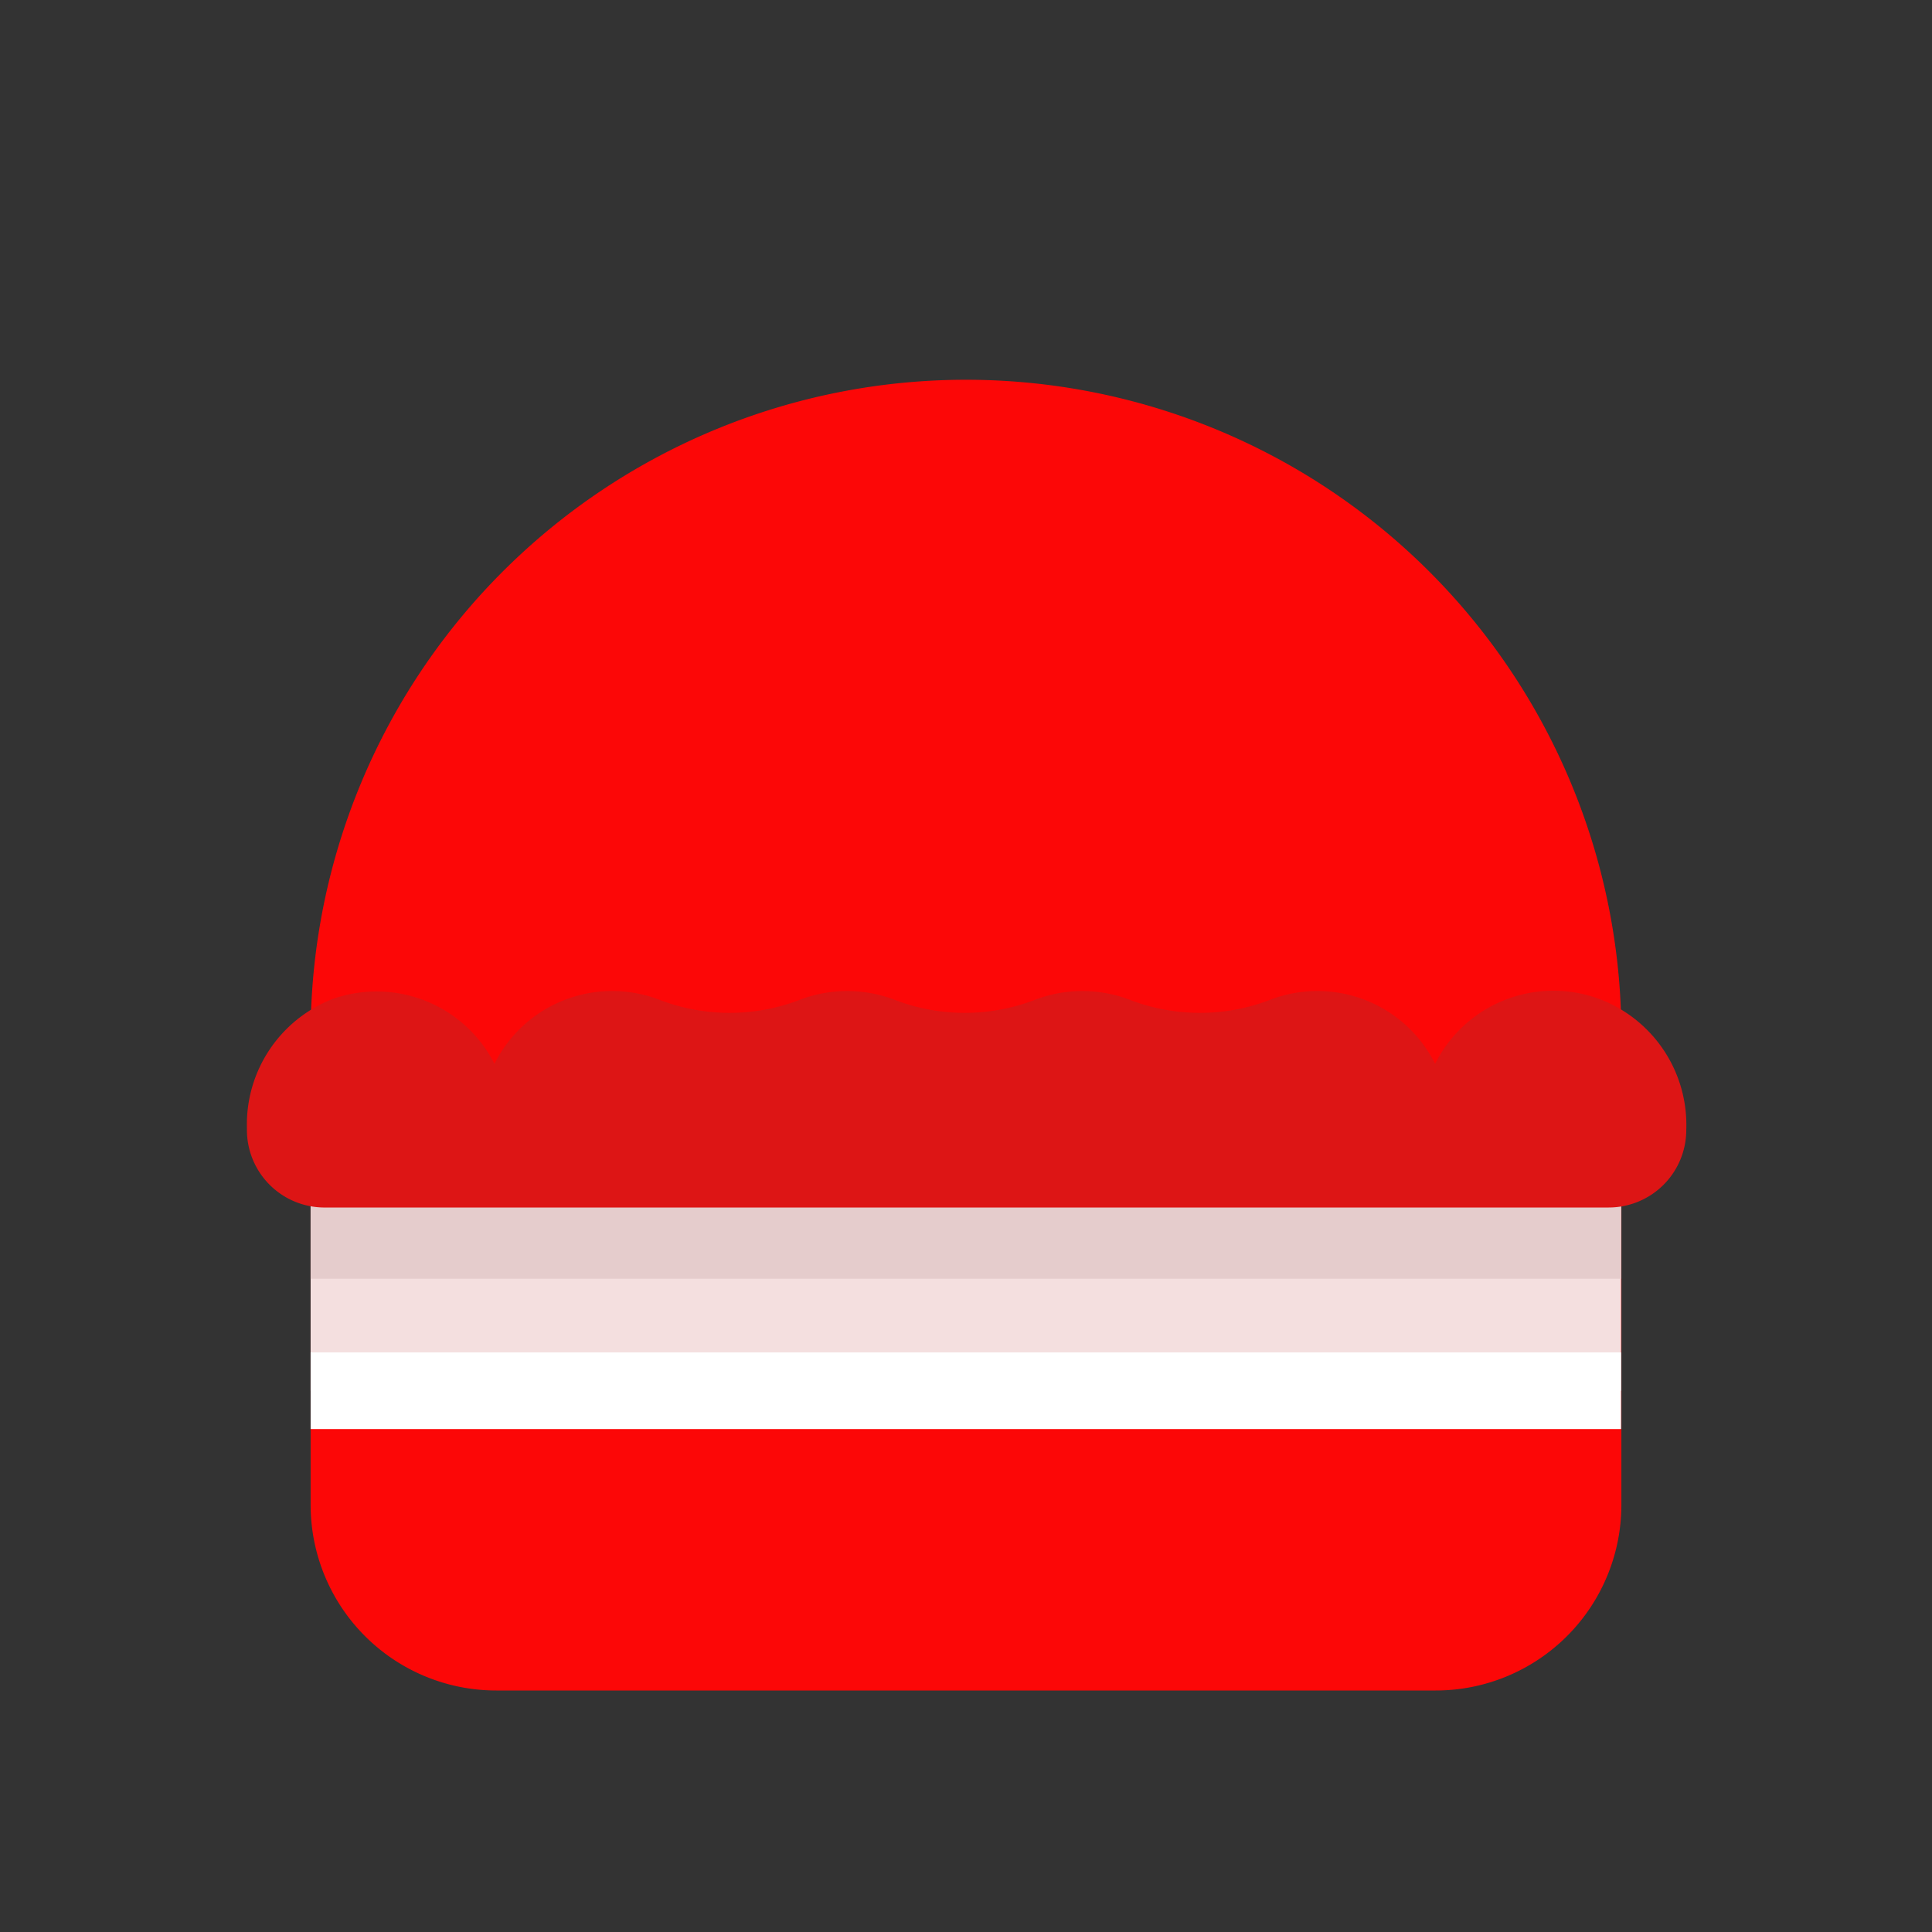 <svg id="Layer_1" data-name="Layer 1" xmlns="http://www.w3.org/2000/svg" viewBox="0 0 64 64"><rect x="0" y="0" width="64" height="64" fill="#333333" stroke="none"/><defs><style>.cls-1{fill:#FC0707;}.cls-2{fill:#F4DFDF;}.cls-3{fill:#e5cccc;}.cls-4{fill:#fff;}.cls-5{fill:#DD1515;}</style></defs><title>interface, user, usability, agent, burger, food, meal</title><path class="cls-1" d="M47.56,56H16.44a6.15,6.15,0,0,1-6.15-6.15V34.29A21.71,21.71,0,0,1,32,12.58h0A21.71,21.71,0,0,1,53.71,34.29V49.85A6.15,6.15,0,0,1,47.56,56Z"/><path class="cls-2" d="M10.29,38.62V46s0,0,0,.07H53.7s0,0,0-.07v-7.4Z"/><path class="cls-3" d="M10.29,42.29s0,0,0,.07H53.7s0,0,0-.07V38.62H10.29Z"/><path class="cls-4" d="M10.29,47.34s0,0,0,0H53.7s0,0,0,0V44.8H10.29Z"/><path class="cls-5" d="M53,33.1a4.38,4.38,0,0,0-5.46,2.14,4.36,4.36,0,0,0-5.44-2.13,6.46,6.46,0,0,1-4.7,0,4.4,4.4,0,0,0-3.09,0,6.46,6.46,0,0,1-4.7,0,4.4,4.4,0,0,0-3.09,0,6.46,6.46,0,0,1-4.7,0,4.36,4.36,0,0,0-5.44,2.13A4.38,4.38,0,0,0,11,33.1a4.46,4.46,0,0,0-2.82,4.28h0A2.57,2.57,0,0,0,10.71,40H53.29a2.57,2.57,0,0,0,2.57-2.57h0A4.46,4.46,0,0,0,53,33.1Z"/></svg>